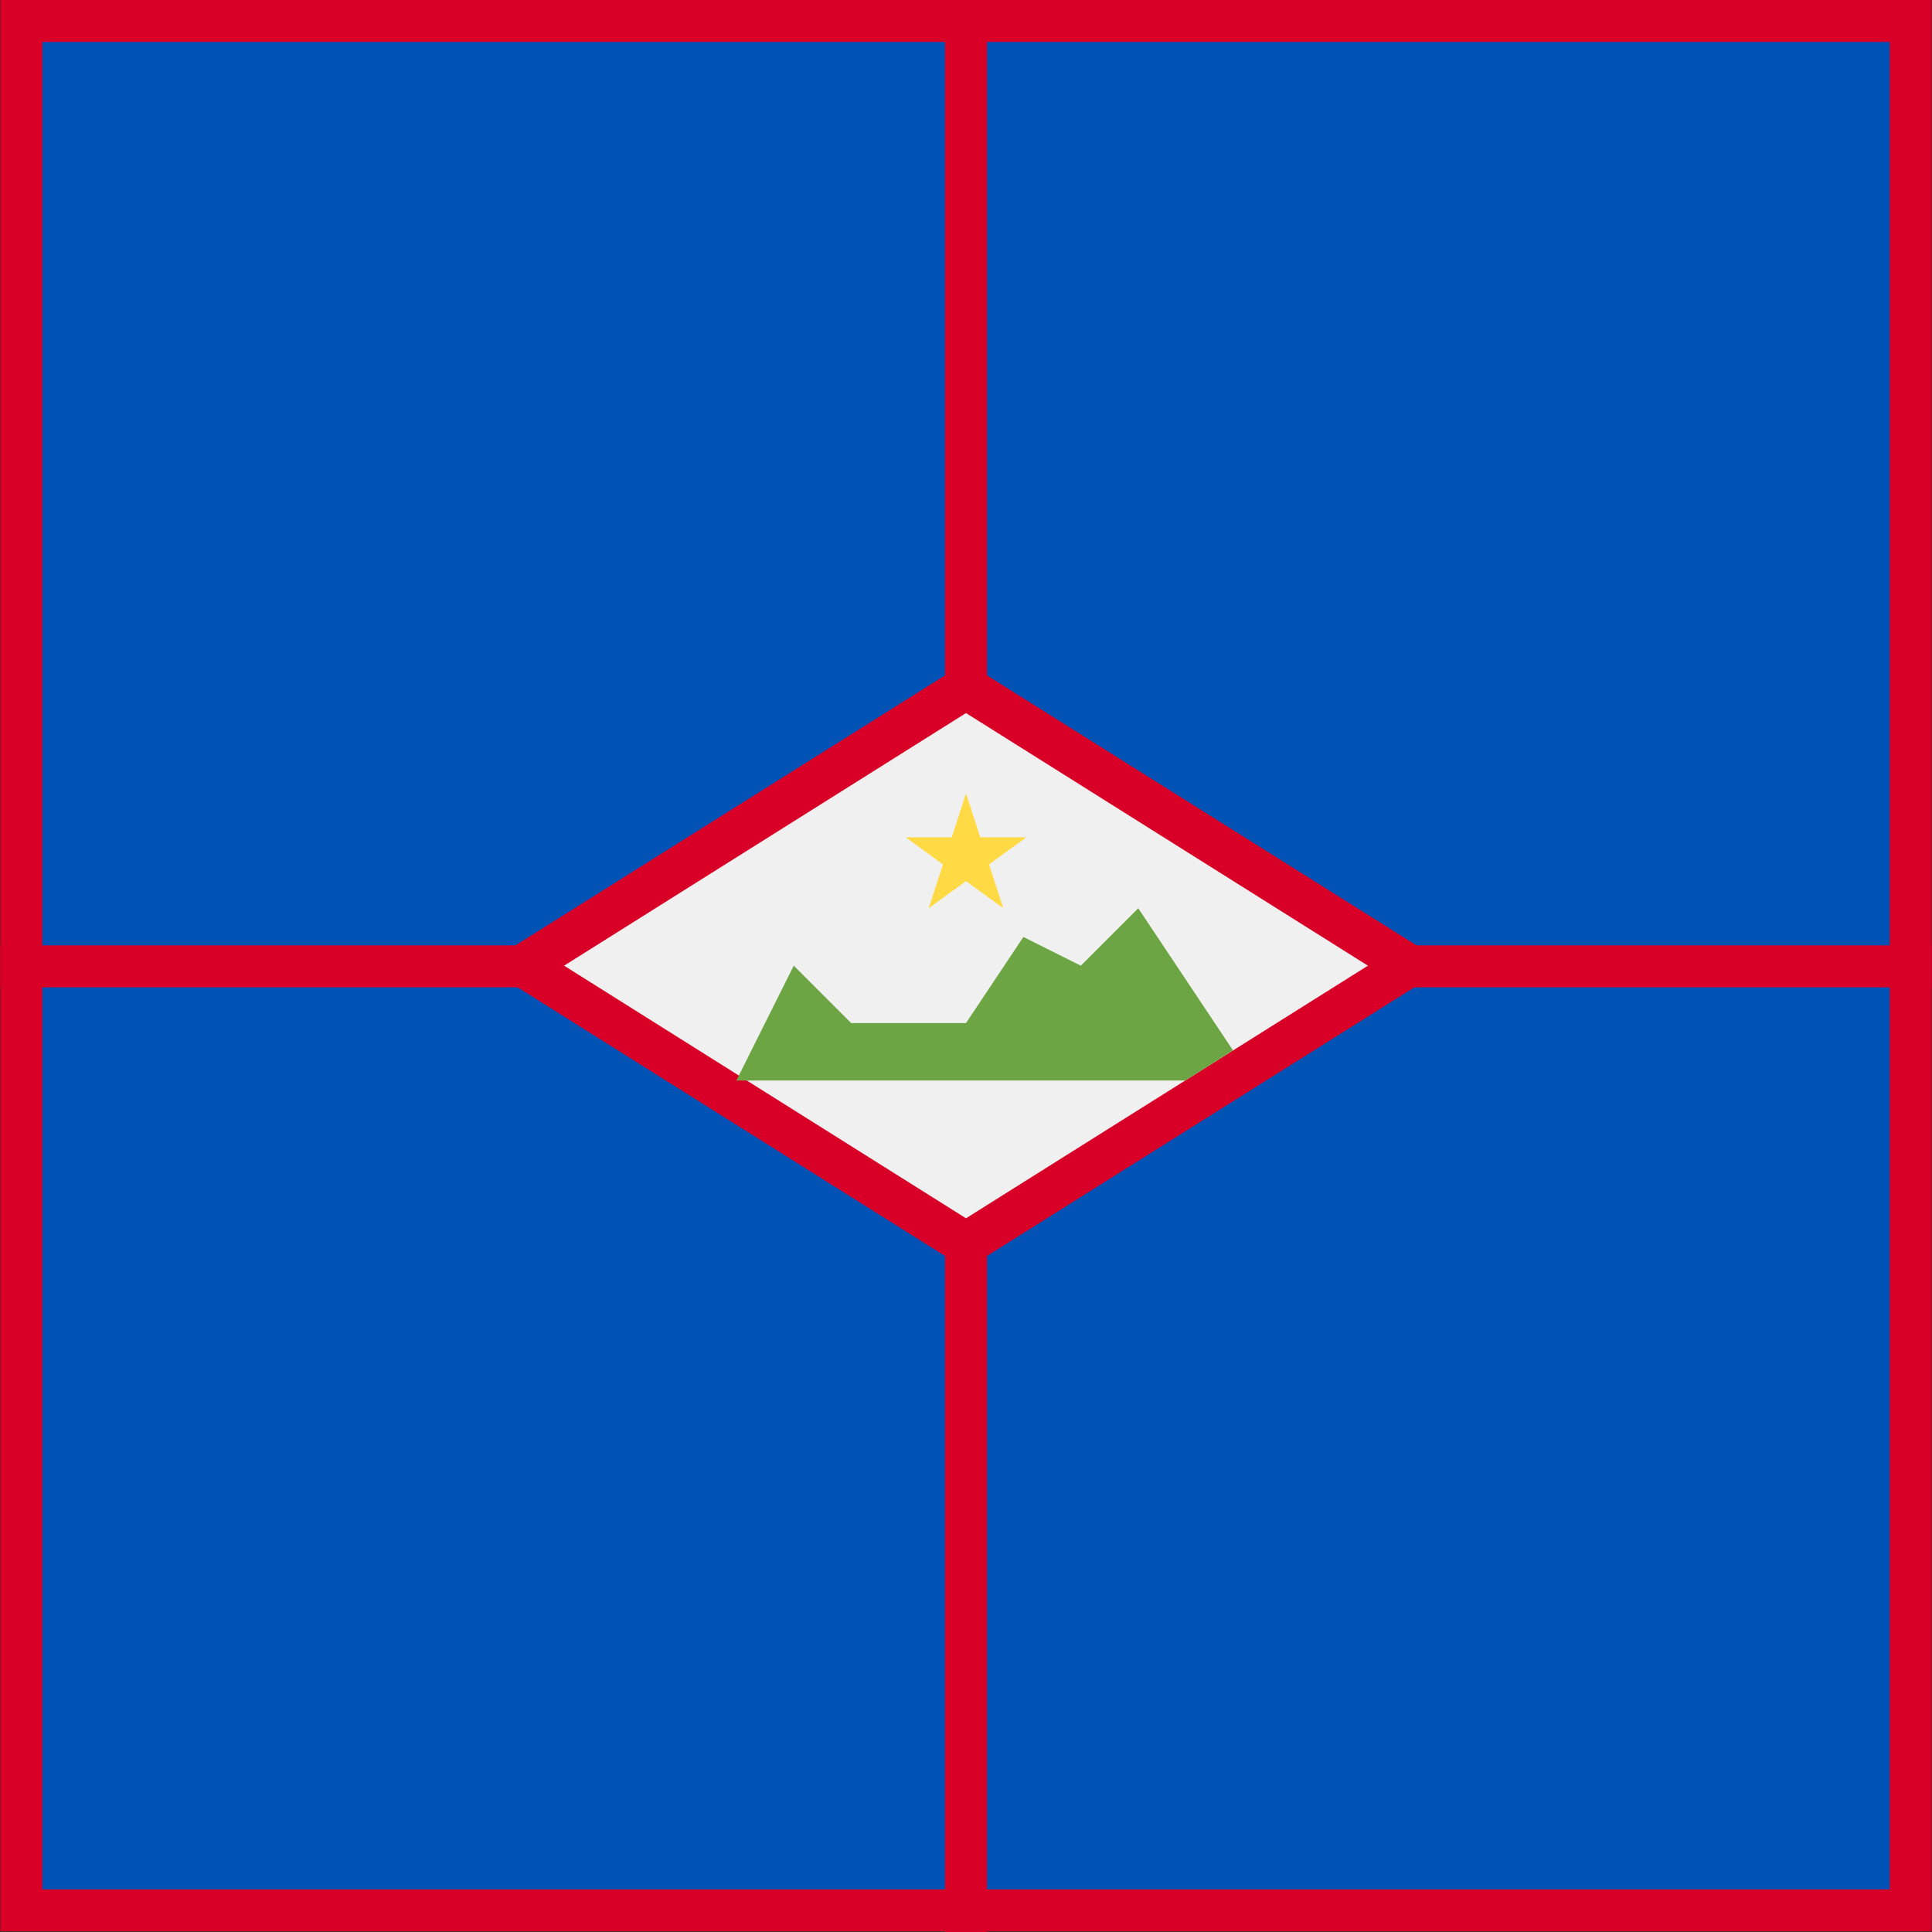 <?xml version="1.0" encoding="iso-8859-1"?>
<!-- Generator: Adobe Illustrator 19.0.0, SVG Export Plug-In . SVG Version: 6.00 Build 0)  -->
<svg xmlns="http://www.w3.org/2000/svg" xmlns:xlink="http://www.w3.org/1999/xlink" version="1.1" id="Capa_1" x="0px" y="0px" viewBox="0 0 512 512" style="enable-background:new 0 0 512 512;" xml:space="preserve">
<rect x="0" y="0" width="512" height="512" fill="#333333" stroke="none"/>
<rect x="0.086" style="fill:#D80027;" width="511.828" height="511.828"/>
<rect x="11.216" y="11.127" style="fill:#0052B4;" width="489.574" height="489.574"/>
<g>
	<rect x="250.44" y="0.172" style="fill:#D80027;" width="11.127" height="511.828"/>
	<rect x="0.086" y="250.528" style="fill:#D80027;" width="511.828" height="11.127"/>
	<polygon style="fill:#D80027;" points="128.043,255.914 256,175.488 383.957,255.914 256,336.341  "/>
</g>
<polygon style="fill:#F0F0F0;" points="149.489,255.914 256,188.967 362.512,255.914 256,322.861 "/>
<polygon style="fill:#6DA544;" points="326.766,278.372 314.088,286.35 195.14,286.35 195.802,285.026 210.353,255.914   225.565,271.126 256,271.126 271.212,248.302 286.436,255.914 301.648,240.701 "/>
<polygon style="fill:#FFDA44;" points="256,210.265 259.777,221.889 271.999,221.889 262.112,229.073 265.888,240.698 256,233.514   246.113,240.698 249.889,229.073 240.002,221.889 252.224,221.889 "/>
<g>
</g>
<g>
</g>
<g>
</g>
<g>
</g>
<g>
</g>
<g>
</g>
<g>
</g>
<g>
</g>
<g>
</g>
<g>
</g>
<g>
</g>
<g>
</g>
<g>
</g>
<g>
</g>
<g>
</g>
</svg>
